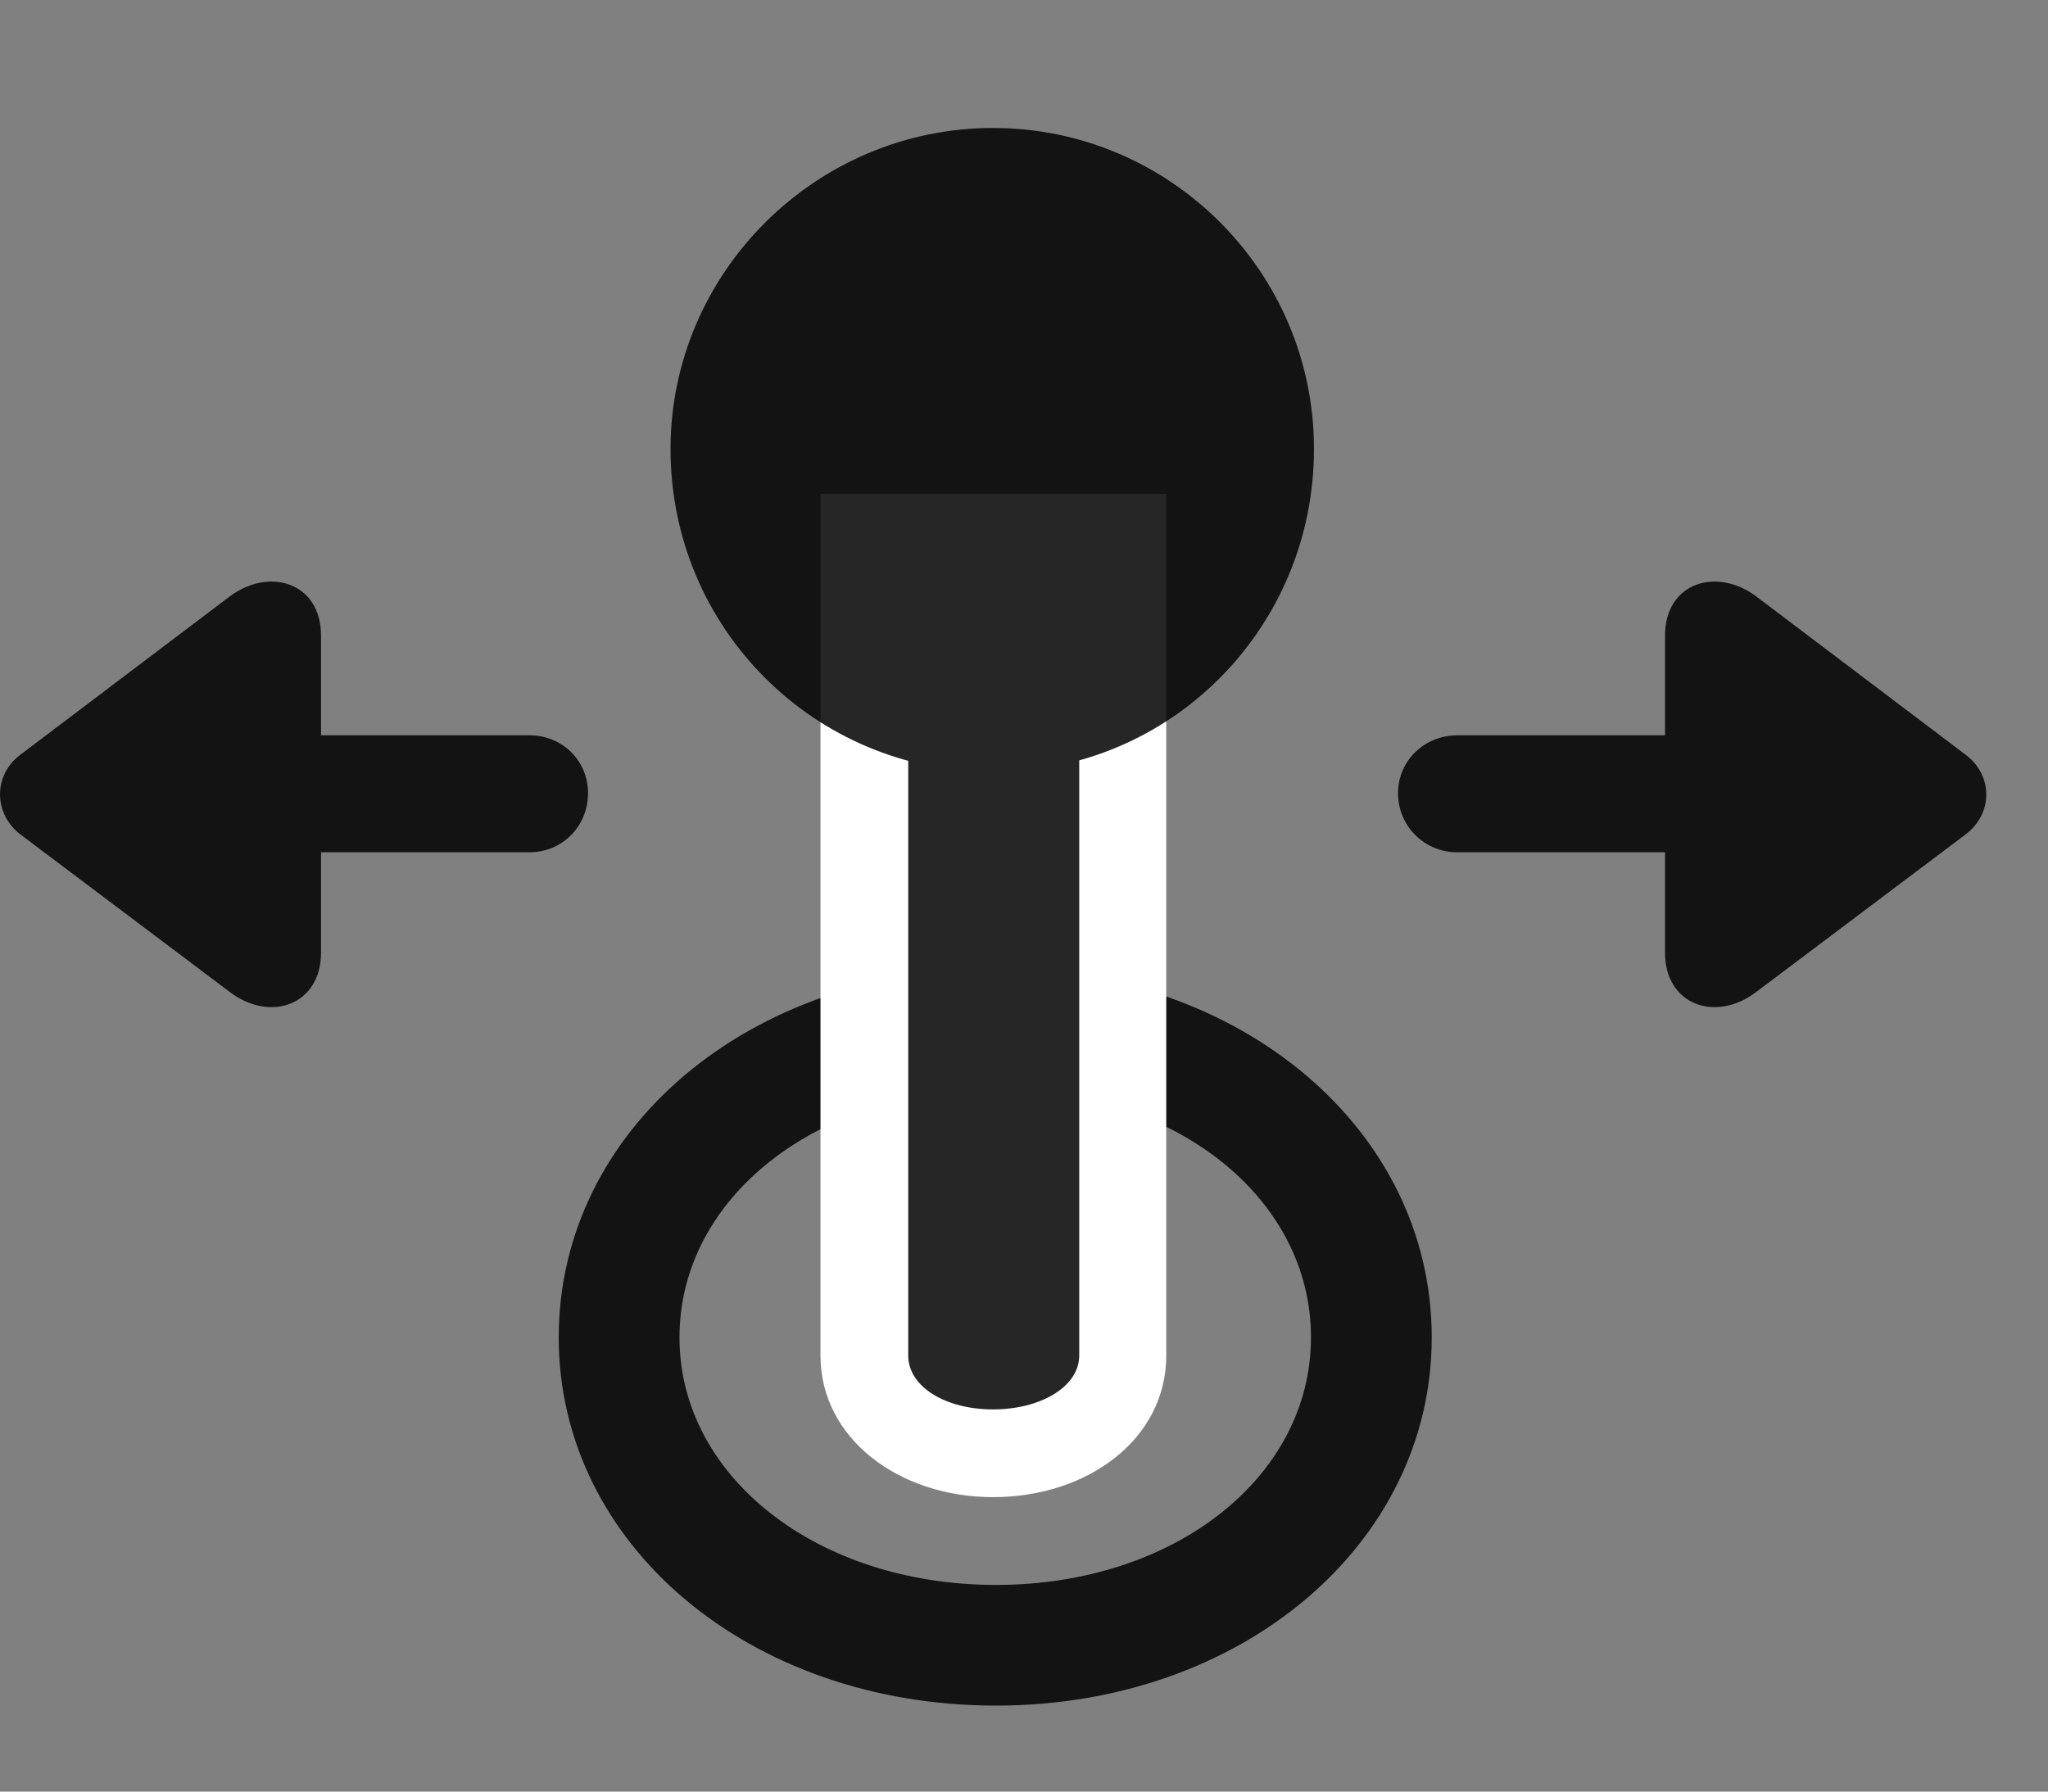 <svg width="32" height="28" viewBox="0 0 32 28" fill="none" xmlns="http://www.w3.org/2000/svg">
<rect x="0" y="0" width="32" height="28" fill="#808080" stroke="none"/>
<path d="M15.562 26.656C19.395 26.656 22.371 24.137 22.371 20.902C22.371 17.656 19.395 15.137 15.562 15.137C11.707 15.137 8.73 17.656 8.73 20.902C8.73 24.137 11.707 26.656 15.562 26.656ZM15.562 24.77C12.773 24.77 10.617 23.082 10.617 20.902C10.617 18.711 12.773 17.023 15.562 17.023C18.352 17.023 20.484 18.711 20.484 20.902C20.484 23.082 18.352 24.77 15.562 24.77Z" fill="black" fill-opacity="0.85"/>
<path d="M15.516 23.398C17.004 23.398 18.223 22.484 18.223 21.184V7.719H12.82V21.184C12.82 22.484 14.051 23.398 15.516 23.398Z" fill="white"/>
<path d="M15.516 22.027C16.254 22.027 16.863 21.676 16.863 21.184V9.09H14.191V21.184C14.191 21.676 14.777 22.027 15.516 22.027ZM15.516 12.066C18.305 12.066 20.531 9.805 20.531 7.016C20.531 4.25 18.281 2 15.516 2C12.738 2 10.477 4.273 10.477 7.016C10.477 9.828 12.738 12.066 15.516 12.066Z" fill="black" fill-opacity="0.85"/>
<path d="M9.188 12.395C9.188 11.891 8.789 11.492 8.273 11.492H5.016V9.934C5.016 9.102 4.207 8.856 3.586 9.324L0.316 11.797C-0.105 12.113 -0.105 12.711 0.316 13.039L3.586 15.5C4.23 15.992 5.016 15.699 5.016 14.891V13.32H8.273C8.789 13.32 9.188 12.91 9.188 12.395ZM21.844 12.395C21.844 12.91 22.254 13.32 22.77 13.32H26.016V14.891C26.016 15.699 26.801 15.992 27.445 15.5L30.715 13.039C31.148 12.711 31.137 12.113 30.715 11.797L27.445 9.324C26.824 8.856 26.016 9.102 26.016 9.934V11.492H22.77C22.254 11.492 21.844 11.891 21.844 12.395Z" fill="black" fill-opacity="0.85"/>
</svg>
